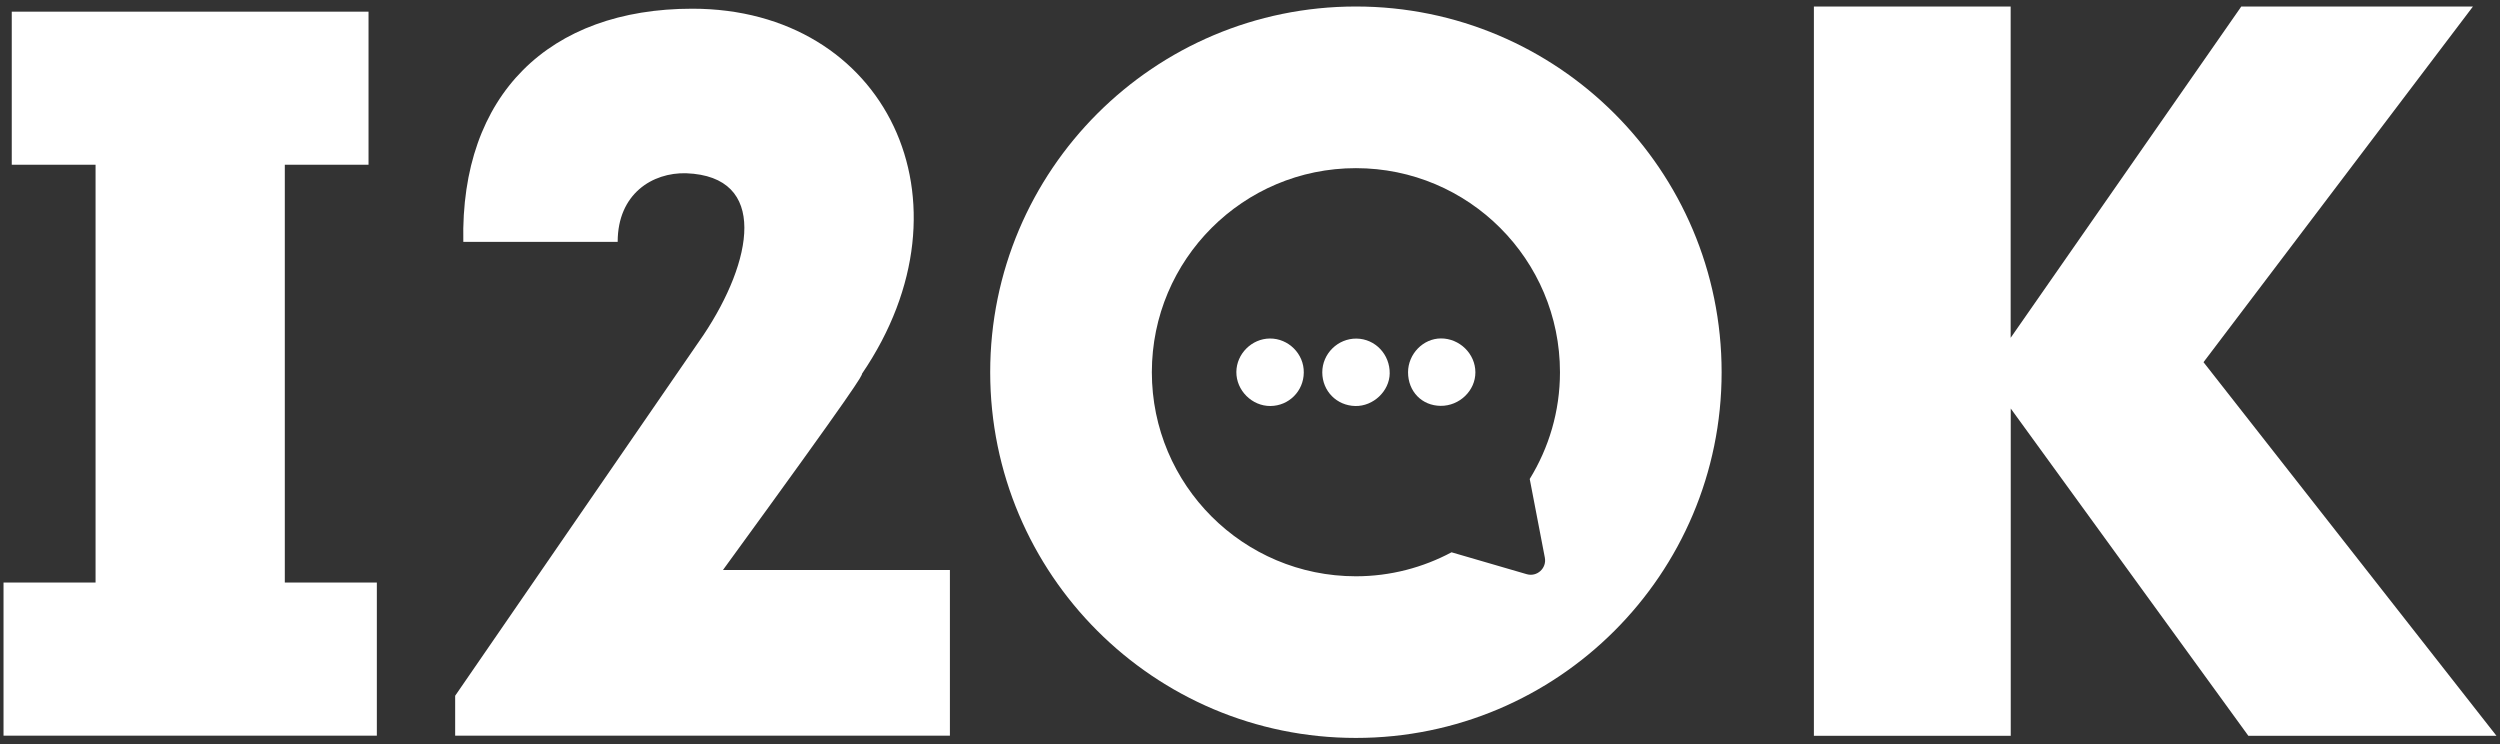 <?xml version="1.0" encoding="utf-8"?>
<!-- Generator: Adobe Illustrator 25.0.1, SVG Export Plug-In . SVG Version: 6.00 Build 0)  -->
<svg version="1.1" id="Layer_1" xmlns="http://www.w3.org/2000/svg" xmlns:xlink="http://www.w3.org/1999/xlink" x="0px" y="0px"
	 viewBox="0 0 318.9 94.96" style="enable-background:new 0 0 318.9 94.96;" xml:space="preserve">
<rect x="0" y="0" width="318.9" height="94.96" fill="#333333" stroke="none"/>
<style type="text/css">
	.st0{fill:url(#SVGID_1_);}
	.st1{fill:url(#SVGID_2_);}
	.st2{fill:url(#SVGID_3_);}
	.st3{fill:url(#SVGID_4_);}
	.st4{fill:url(#SVGID_5_);}
	.st5{fill:url(#SVGID_6_);}
	.st6{fill:#FFFFFF;}
	.st7{fill:url(#SVGID_7_);}
	.st8{fill:url(#SVGID_8_);}
	.st9{fill:url(#SVGID_9_);}
	.st10{fill:url(#SVGID_10_);}
	.st11{fill:url(#SVGID_11_);}
	.st12{fill:url(#SVGID_12_);}
	.st13{fill:url(#SVGID_13_);}
	.st14{fill:url(#SVGID_14_);}
	.st15{fill:url(#SVGID_15_);}
	.st16{fill:url(#SVGID_16_);}
	.st17{fill:url(#SVGID_17_);}
	.st18{fill:url(#SVGID_18_);}
	.st19{fill:url(#SVGID_19_);}
	.st20{fill:url(#SVGID_20_);}
	.st21{fill:url(#SVGID_21_);}
	.st22{fill:url(#SVGID_22_);}
	.st23{fill:url(#SVGID_23_);}
	.st24{fill:url(#SVGID_24_);}
	.st25{fill:url(#SVGID_25_);}
	.st26{fill:url(#SVGID_26_);}
	.st27{fill:url(#SVGID_27_);}
	.st28{fill:url(#SVGID_28_);}
	.st29{fill:url(#SVGID_29_);}
	.st30{fill:url(#SVGID_30_);}
	.st31{fill:url(#SVGID_31_);}
	.st32{fill:url(#SVGID_32_);}
	.st33{fill:url(#SVGID_33_);}
	.st34{fill:url(#SVGID_34_);}
	.st35{fill:url(#SVGID_35_);}
	.st36{fill:url(#SVGID_36_);}
	.st37{fill:url(#SVGID_37_);}
	.st38{fill:url(#SVGID_38_);}
	.st39{fill:url(#SVGID_39_);}
	.st40{fill:url(#SVGID_40_);}
	.st41{fill:url(#SVGID_41_);}
	.st42{fill:url(#SVGID_42_);}
	.st43{fill:url(#SVGID_43_);}
	.st44{fill:url(#SVGID_44_);}
	.st45{fill:url(#SVGID_45_);}
	.st46{fill:url(#SVGID_46_);}
	.st47{fill:url(#SVGID_47_);}
	.st48{fill:url(#SVGID_48_);}
	.st49{fill:url(#SVGID_49_);}
	.st50{fill:url(#SVGID_50_);}
</style>
<path class="st6" d="M172.96,0.83c-25.76,0-46.65,20.89-46.65,46.65c0,25.76,20.89,46.65,46.65,46.65s46.65-20.89,46.65-46.65
	C219.61,21.72,198.73,0.83,172.96,0.83z M195.14,61.14l1.92,9.99c0.26,1.35-1,2.5-2.32,2.11l-9.58-2.79
	c-3.64,1.94-7.79,3.06-12.2,3.06c-14.38,0-26.03-11.65-26.03-26.03s11.65-26.03,26.03-26.03c14.38,0,26.03,11.65,26.03,26.03
	c0,5-1.42,9.65-3.86,13.62C195.13,61.11,195.14,61.13,195.14,61.14z"/>
<path class="st6" d="M161.98,43.18c-2.31,0.02-4.25,1.96-4.27,4.26c-0.02,2.36,1.99,4.37,4.35,4.35c2.35-0.02,4.23-1.9,4.25-4.26
	C166.35,45.15,164.36,43.16,161.98,43.18z"/>
<path class="st6" d="M173.04,43.19c-2.39-0.03-4.38,1.94-4.37,4.32c0.01,2.38,1.84,4.23,4.21,4.28c2.29,0.05,4.35-1.89,4.39-4.14
	C177.31,45.21,175.42,43.22,173.04,43.19z"/>
<path class="st6" d="M183.8,43.17c-2.27,0.01-4.18,1.98-4.19,4.31c0,2.45,1.76,4.27,4.16,4.29c2.41,0.02,4.44-1.95,4.43-4.28
	C188.2,45.13,186.18,43.16,183.8,43.17z"/>
<path class="st6" d="M78.79,30.85H59.1C58.71,12.07,70.06,1.11,88.31,1.11c24.65,0,36.65,24.52,21.65,46.56
	c0,0.26-0.26,1.04-17.74,25.04h28.95v21.13H58.06v-5.09l31.69-46.04c6.26-9.39,8.35-20.21-2.22-20.61
	C83.23,21.98,78.79,24.72,78.79,30.85z"/>
<path class="st6" d="M231.38,93.87V0.83h25.1v42.26l29.42-42.26h29.55L281.08,46.2l37.37,47.66H286.8l-30.31-41.75v41.75H231.38z"/>
<path class="st6" d="M48.07,74.31v19.53H0.45V74.31h11.74v-53.3H1.5V1.49h45.51v19.52H36.33v53.3H48.07z"/>
</svg>
